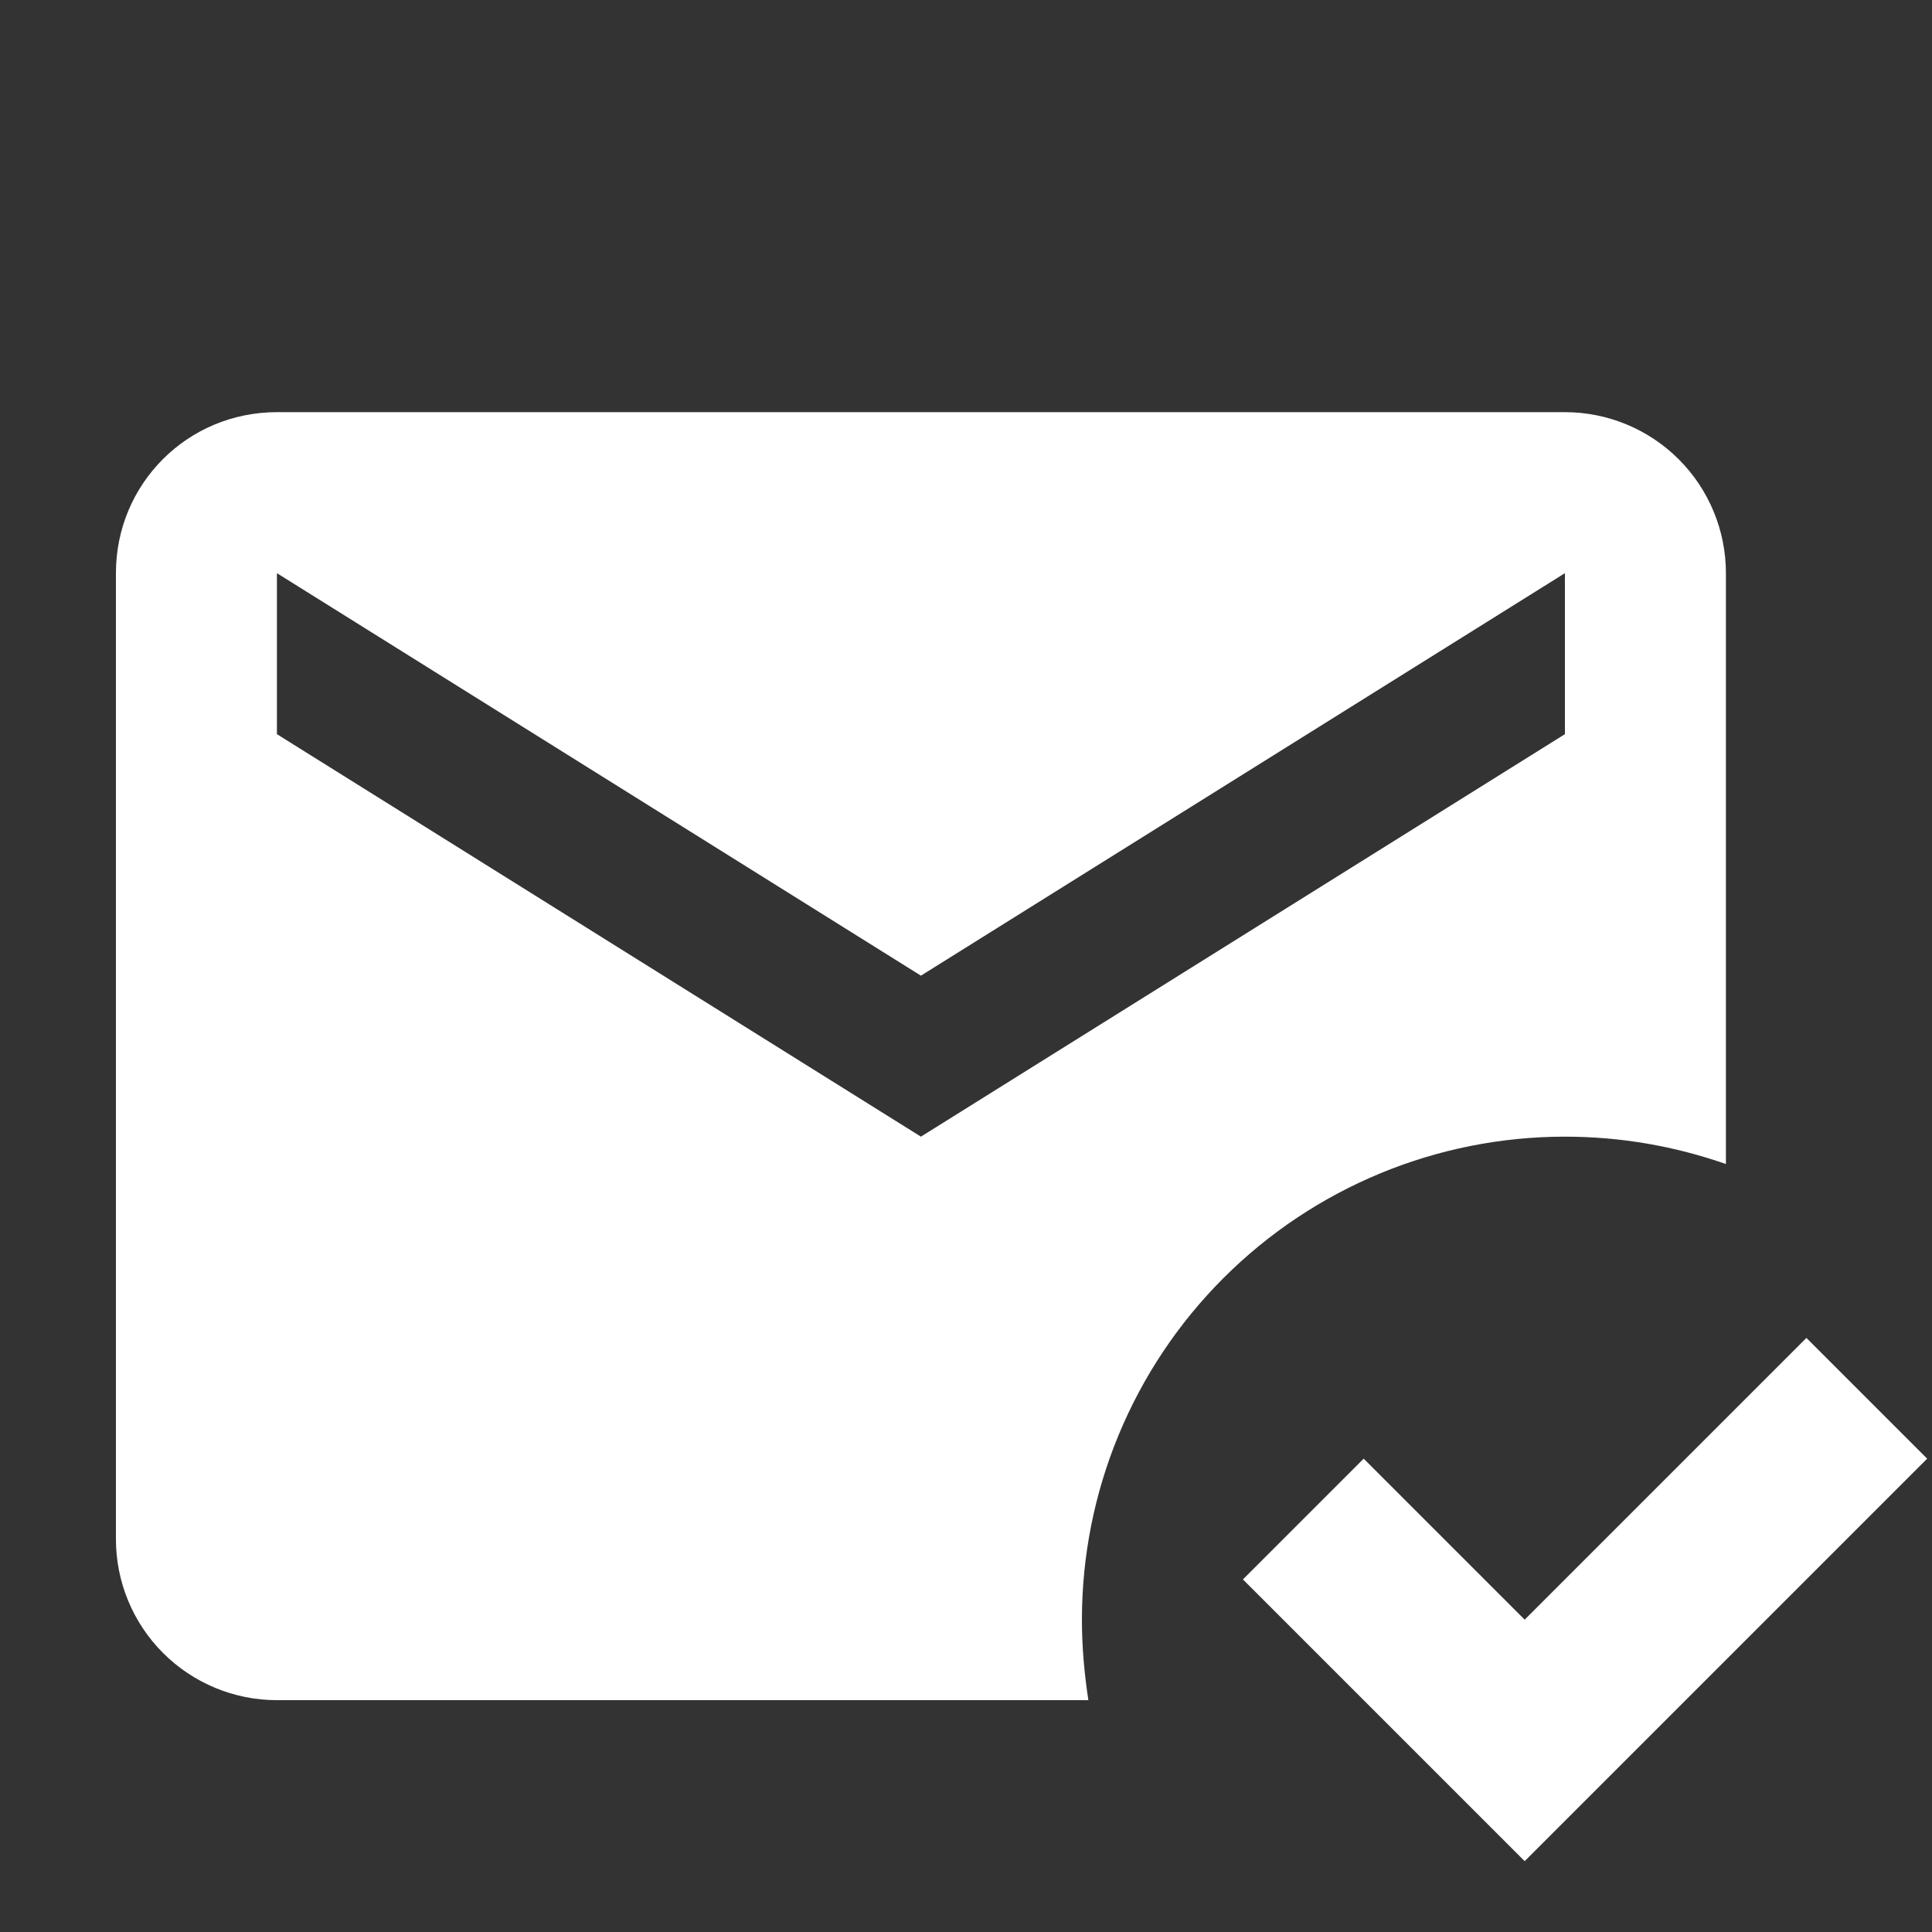<svg width="150" height="150" viewBox="0 0 150 150" fill="none" xmlns="http://www.w3.org/2000/svg">
  <rect x="0" y="0" width="150" height="150" fill="#333333" stroke="none"/>
  <path d="M134 90.375C130.063 89 125.875 88.25 121.5 88.25C111.554 88.25 102.016 92.201 94.984 99.234C87.951 106.266 84 115.804 84 125.75C84 127.875 84.188 129.937 84.5 132H21.5C18.185 132 15.005 130.683 12.661 128.339C10.317 125.995 9 122.815 9 119.5V44.5C9 37.562 14.562 32 21.5 32H121.5C124.815 32 127.995 33.317 130.339 35.661C132.683 38.005 134 41.185 134 44.5V90.375ZM149.625 113.25L118.375 144.5L96.5 122.625L105.875 113.25L118.375 125.75L140.25 103.875L149.625 113.25ZM21.5 44.5V57L71.5 88.25L121.5 57V44.5L71.5 75.75L21.5 44.5Z" fill="white"/>
</svg>
